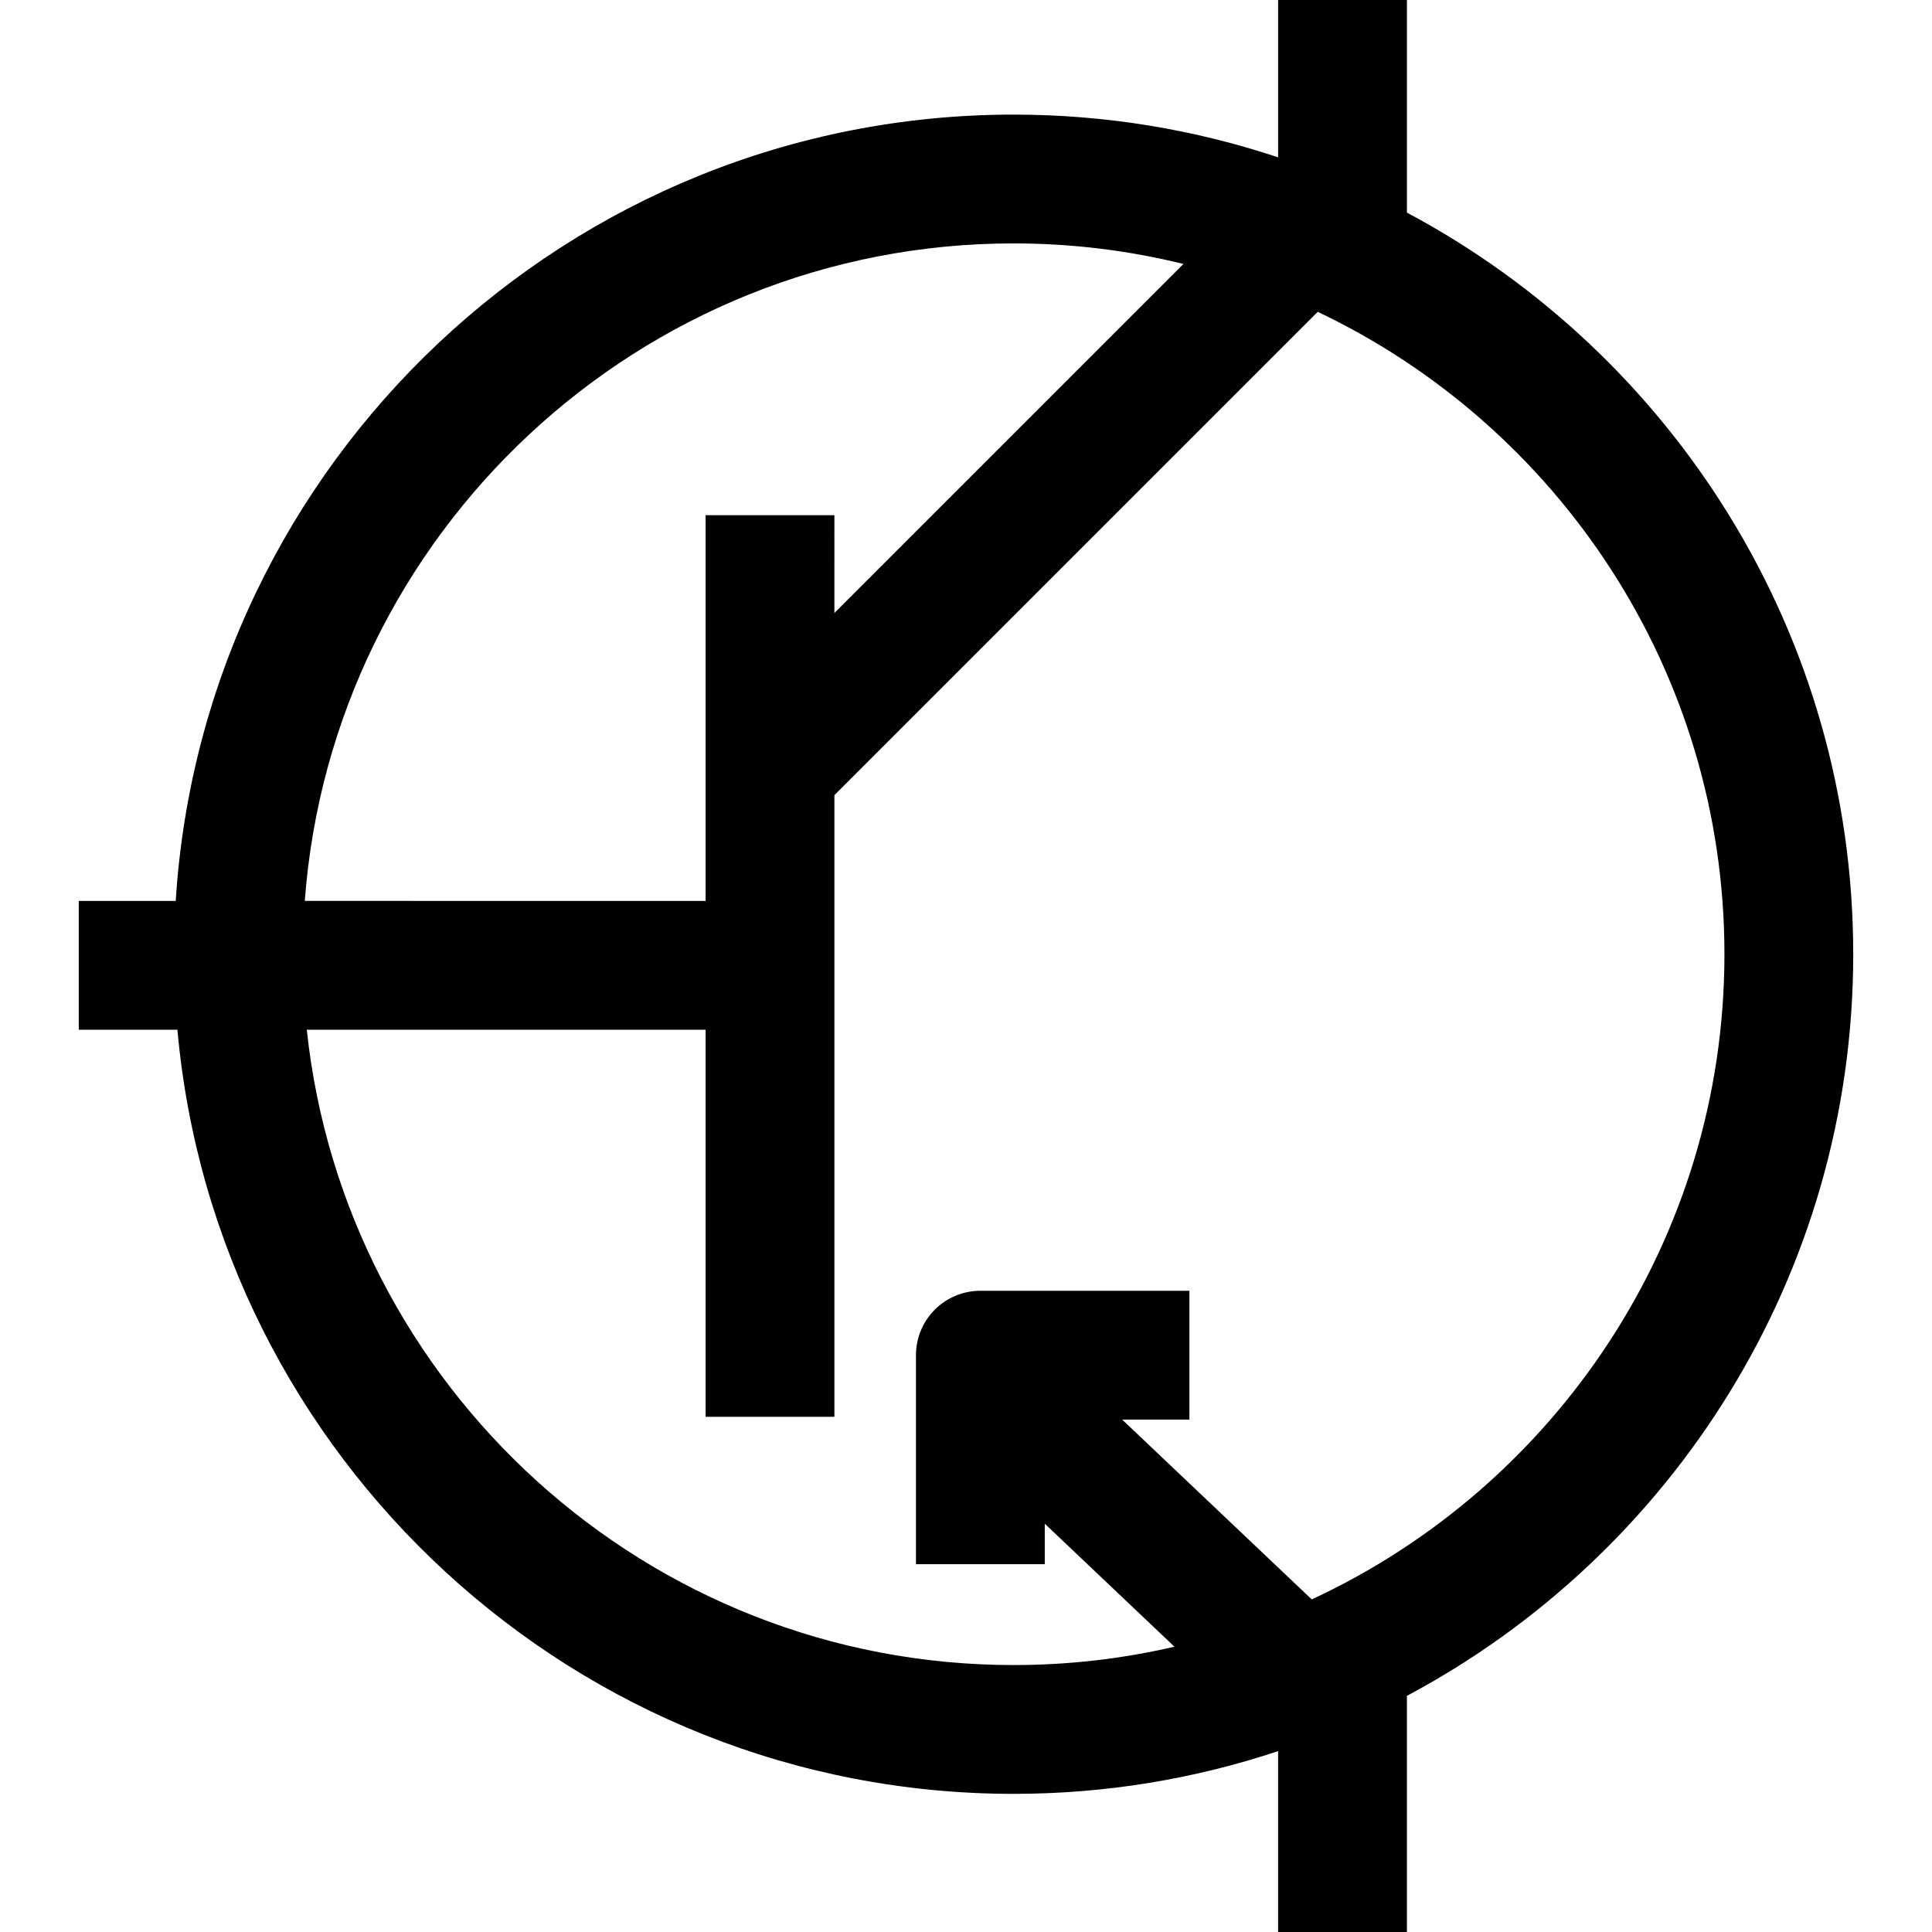 <?xml version="1.0" encoding="iso-8859-1"?>
<!-- Generator: Adobe Illustrator 18.0.0, SVG Export Plug-In . SVG Version: 6.00 Build 0)  -->
<!DOCTYPE svg PUBLIC "-//W3C//DTD SVG 1.1//EN" "http://www.w3.org/Graphics/SVG/1.1/DTD/svg11.dtd">
<svg version="1.1" id="Capa_1" xmlns="http://www.w3.org/2000/svg" xmlns:xlink="http://www.w3.org/1999/xlink" x="0px" y="0px"
	 viewBox="0 0 450 450" style="enable-background:new 0 0 450 450;" xml:space="preserve">
<path id="XMLID_838_" d="M327.697,49.521V0h-30v36.644c-19.379-6.448-40.091-9.951-61.608-9.951
	c-103.663,0-188.731,81.076-195.16,183.146H18.346v30h22.976c8.92,99.627,92.858,177.984,194.766,177.984
	c21.517,0,42.229-3.502,61.608-9.951V450h30v-55.006c61.791-32.903,103.957-97.983,103.957-172.737S389.487,82.423,327.697,49.521z
	 M236.089,56.692c13.632,0,26.88,1.668,39.563,4.79l-81.305,81.305V120h-30v89.838H70.988
	C77.36,124.324,148.973,56.692,236.089,56.692z M305.534,372.533l-44.161-41.883h15.66v-30h-48.687c-8.284,0-15,6.716-15,15v48.686
	h30V354.9l30.205,28.647c-12.042,2.796-24.582,4.276-37.462,4.276c-85.355,0-155.824-64.926-164.631-147.984h92.889V330h30V185.213
	l112.58-112.58c55.951,26.596,94.727,83.664,94.727,149.624C401.654,288.763,362.232,346.227,305.534,372.533z"/>
<g>
</g>
<g>
</g>
<g>
</g>
<g>
</g>
<g>
</g>
<g>
</g>
<g>
</g>
<g>
</g>
<g>
</g>
<g>
</g>
<g>
</g>
<g>
</g>
<g>
</g>
<g>
</g>
<g>
</g>
</svg>
